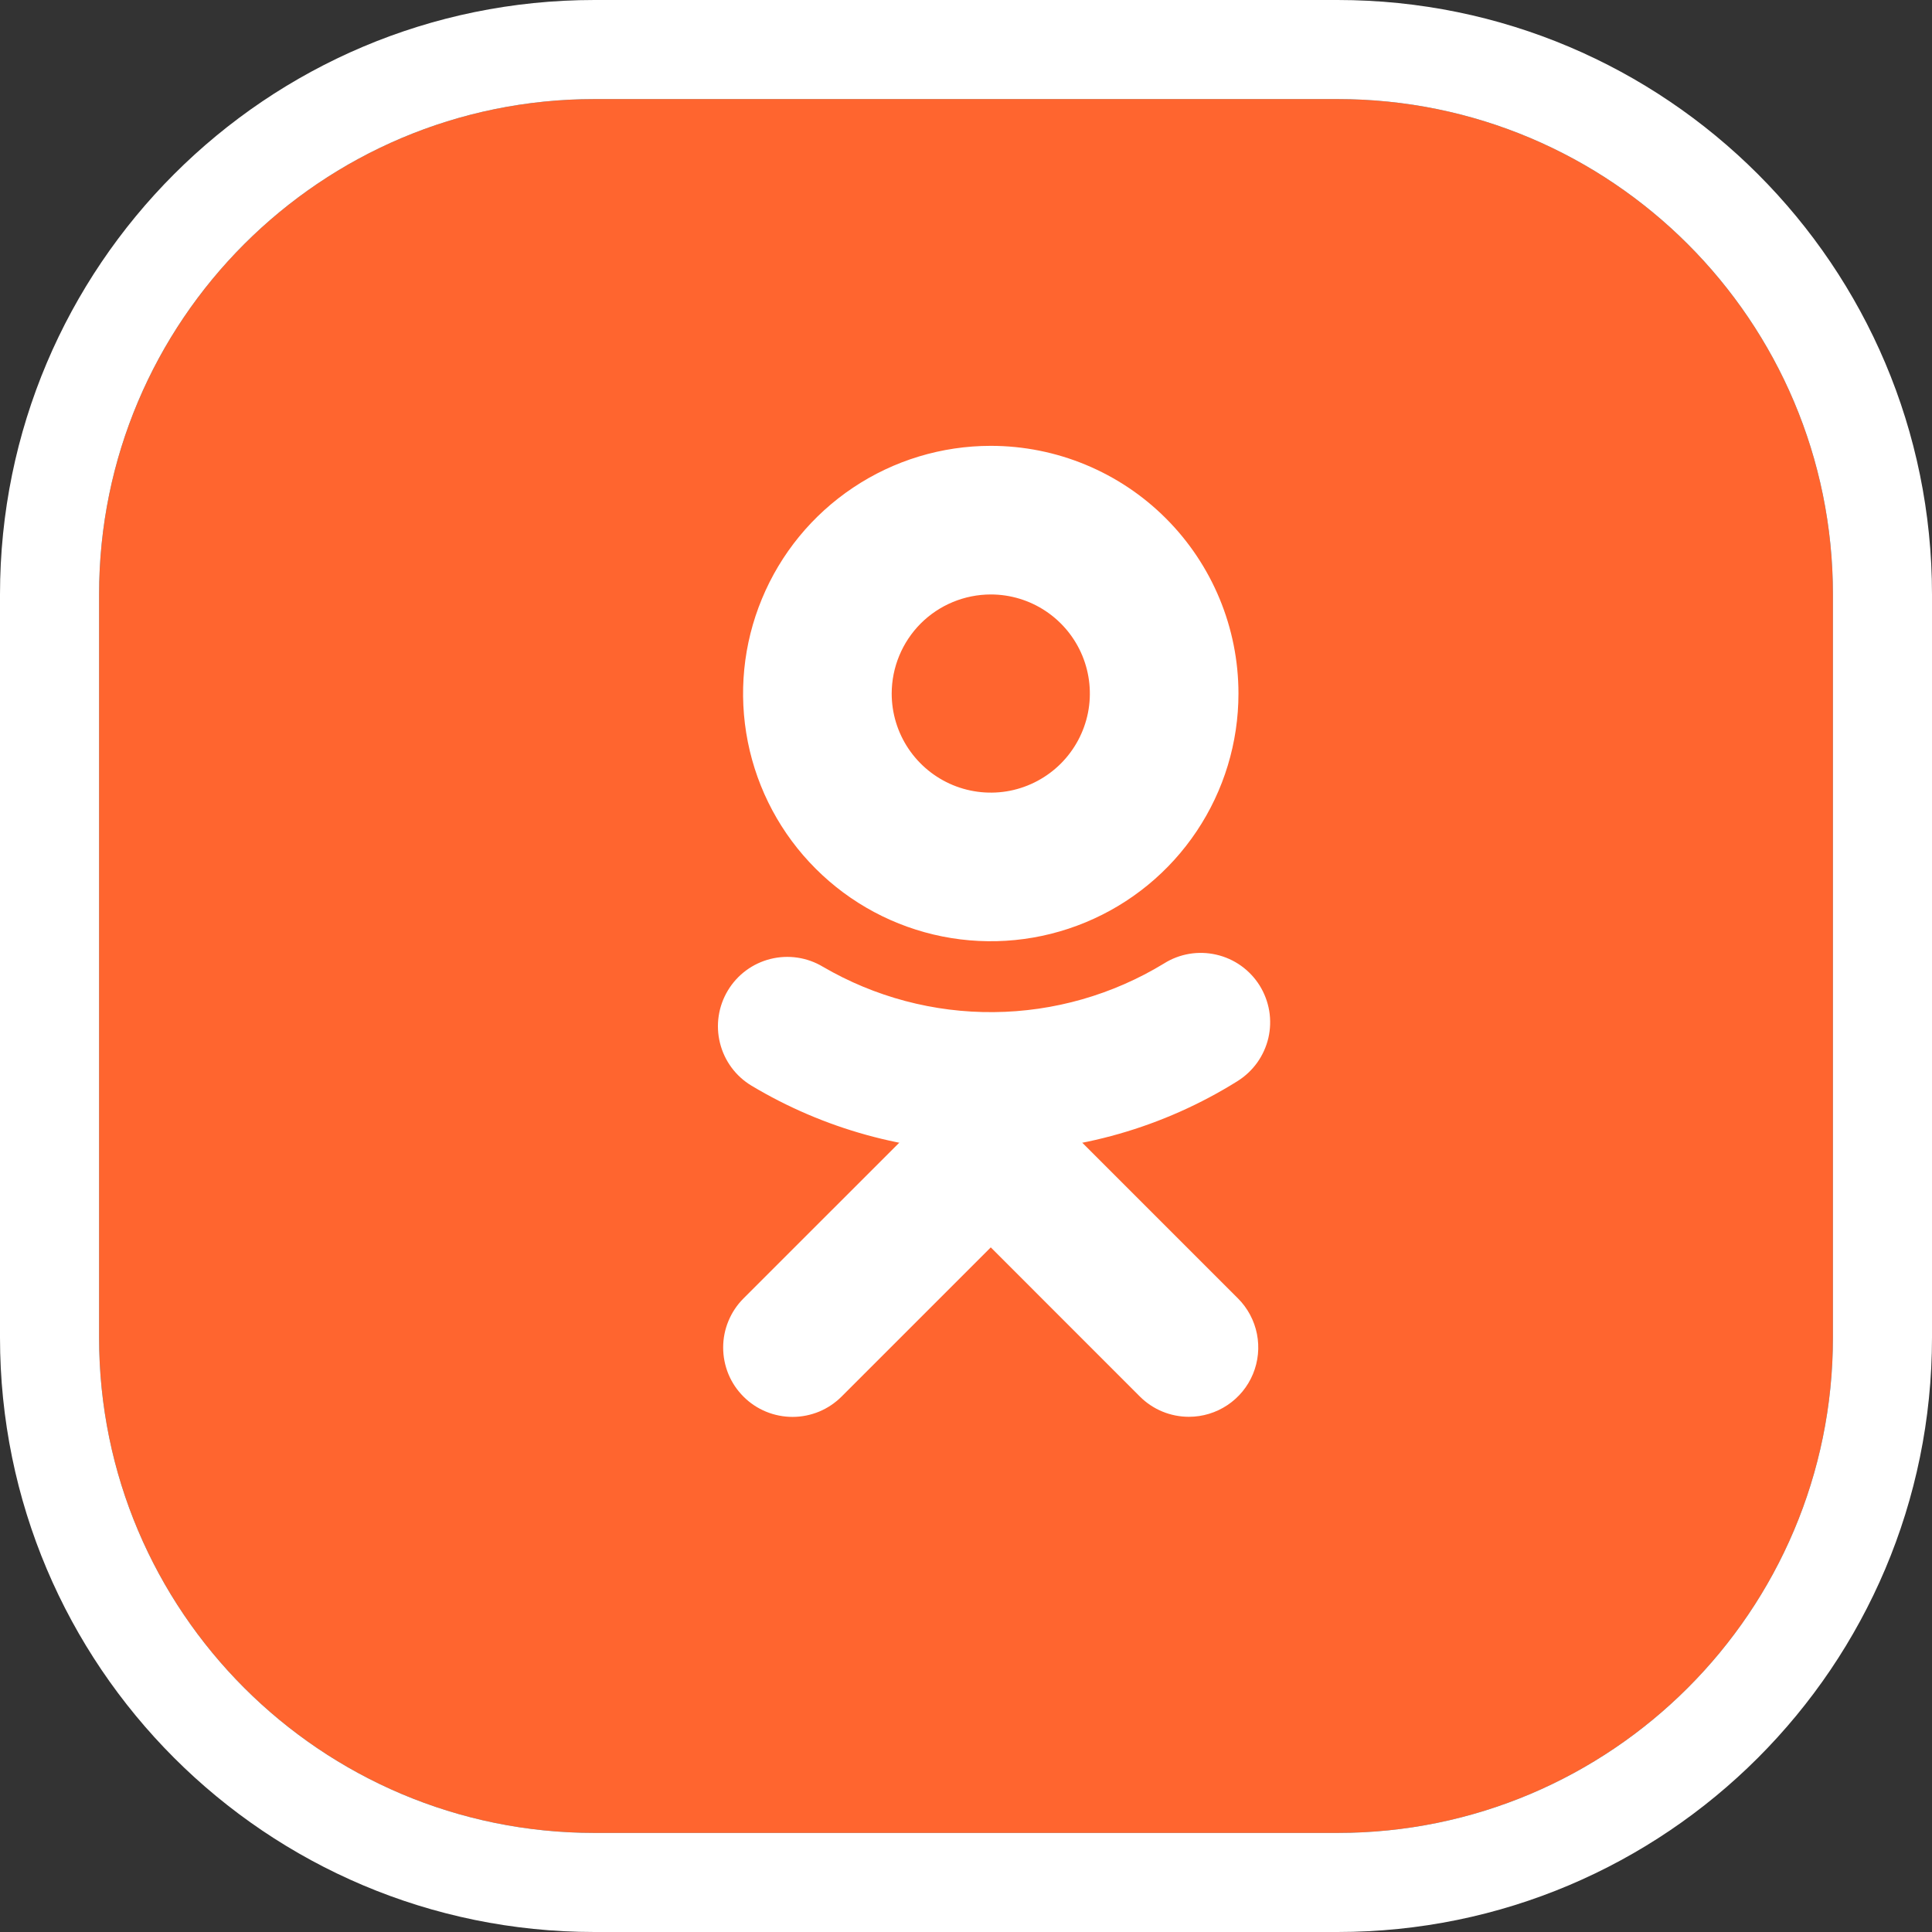 <svg width="39" height="39" viewBox="0 0 39 39" fill="none" xmlns="http://www.w3.org/2000/svg">
<rect x="0" y="0" width="39" height="39" fill="#333333" stroke="none"/>
<path d="M2 12C2 6.477 6.477 2 12 2H27C32.523 2 37 6.477 37 12V27C37 32.523 32.523 37 27 37H12C6.477 37 2 32.523 2 27V12Z" fill="#FF652F"/>
<path fill-rule="evenodd" clip-rule="evenodd" d="M12 0H27C33.627 0 39 5.373 39 12V27C39 33.627 33.627 39 27 39H12C5.373 39 0 33.627 0 27V12C0 5.373 5.373 0 12 0ZM12 2C6.477 2 2 6.477 2 12V27C2 32.523 6.477 37 12 37H27C32.523 37 37 32.523 37 27V12C37 6.477 32.523 2 27 2H12Z" fill="white"/>
<path d="M20 12C20.396 12 20.782 12.117 21.111 12.337C21.44 12.557 21.696 12.869 21.848 13.235C21.999 13.6 22.039 14.002 21.962 14.39C21.884 14.778 21.694 15.134 21.414 15.414C21.134 15.694 20.778 15.884 20.39 15.962C20.002 16.039 19.6 15.999 19.235 15.848C18.869 15.696 18.557 15.44 18.337 15.111C18.117 14.782 18 14.396 18 14C18.001 13.47 18.212 12.961 18.586 12.586C18.961 12.211 19.47 12.001 20 12ZM20 9C19.011 9 18.044 9.293 17.222 9.843C16.4 10.392 15.759 11.173 15.381 12.087C15.002 13 14.903 14.005 15.096 14.976C15.289 15.945 15.765 16.836 16.465 17.535C17.164 18.235 18.055 18.711 19.024 18.904C19.994 19.097 21 18.998 21.913 18.619C22.827 18.241 23.608 17.6 24.157 16.778C24.707 15.956 25 14.989 25 14C25 12.674 24.473 11.402 23.535 10.464C22.598 9.527 21.326 9 20 9Z" fill="white"/>
<path d="M20 23.25C18.299 23.251 16.629 22.79 15.17 21.916C14.852 21.725 14.623 21.415 14.534 21.055C14.444 20.695 14.501 20.314 14.692 19.996C14.883 19.677 15.192 19.448 15.552 19.358C15.912 19.268 16.293 19.324 16.611 19.515C17.658 20.126 18.85 20.443 20.062 20.431C21.273 20.42 22.459 20.081 23.494 19.451C23.65 19.352 23.824 19.286 24.005 19.255C24.187 19.224 24.373 19.23 24.552 19.271C24.732 19.312 24.902 19.388 25.052 19.495C25.202 19.602 25.329 19.737 25.427 19.893C25.524 20.049 25.59 20.223 25.621 20.405C25.651 20.587 25.645 20.773 25.604 20.952C25.562 21.131 25.485 21.301 25.378 21.451C25.271 21.6 25.135 21.727 24.979 21.825C23.486 22.758 21.76 23.252 20 23.25Z" fill="white"/>
<path d="M24 28.6C23.816 28.6 23.634 28.564 23.464 28.494C23.294 28.424 23.139 28.32 23.009 28.19L20 25.18L16.99 28.19C16.86 28.32 16.706 28.424 16.536 28.495C16.366 28.565 16.183 28.602 15.999 28.602C15.815 28.602 15.633 28.566 15.463 28.496C15.293 28.426 15.138 28.323 15.008 28.192C14.878 28.062 14.774 27.908 14.704 27.738C14.634 27.567 14.598 27.385 14.598 27.201C14.598 27.017 14.634 26.835 14.705 26.665C14.775 26.495 14.879 26.34 15.009 26.21L20 21.22L24.99 26.21C25.186 26.406 25.319 26.656 25.373 26.927C25.427 27.199 25.399 27.48 25.293 27.736C25.187 27.992 25.008 28.21 24.777 28.364C24.547 28.518 24.276 28.6 24 28.6Z" fill="white"/>
</svg>
